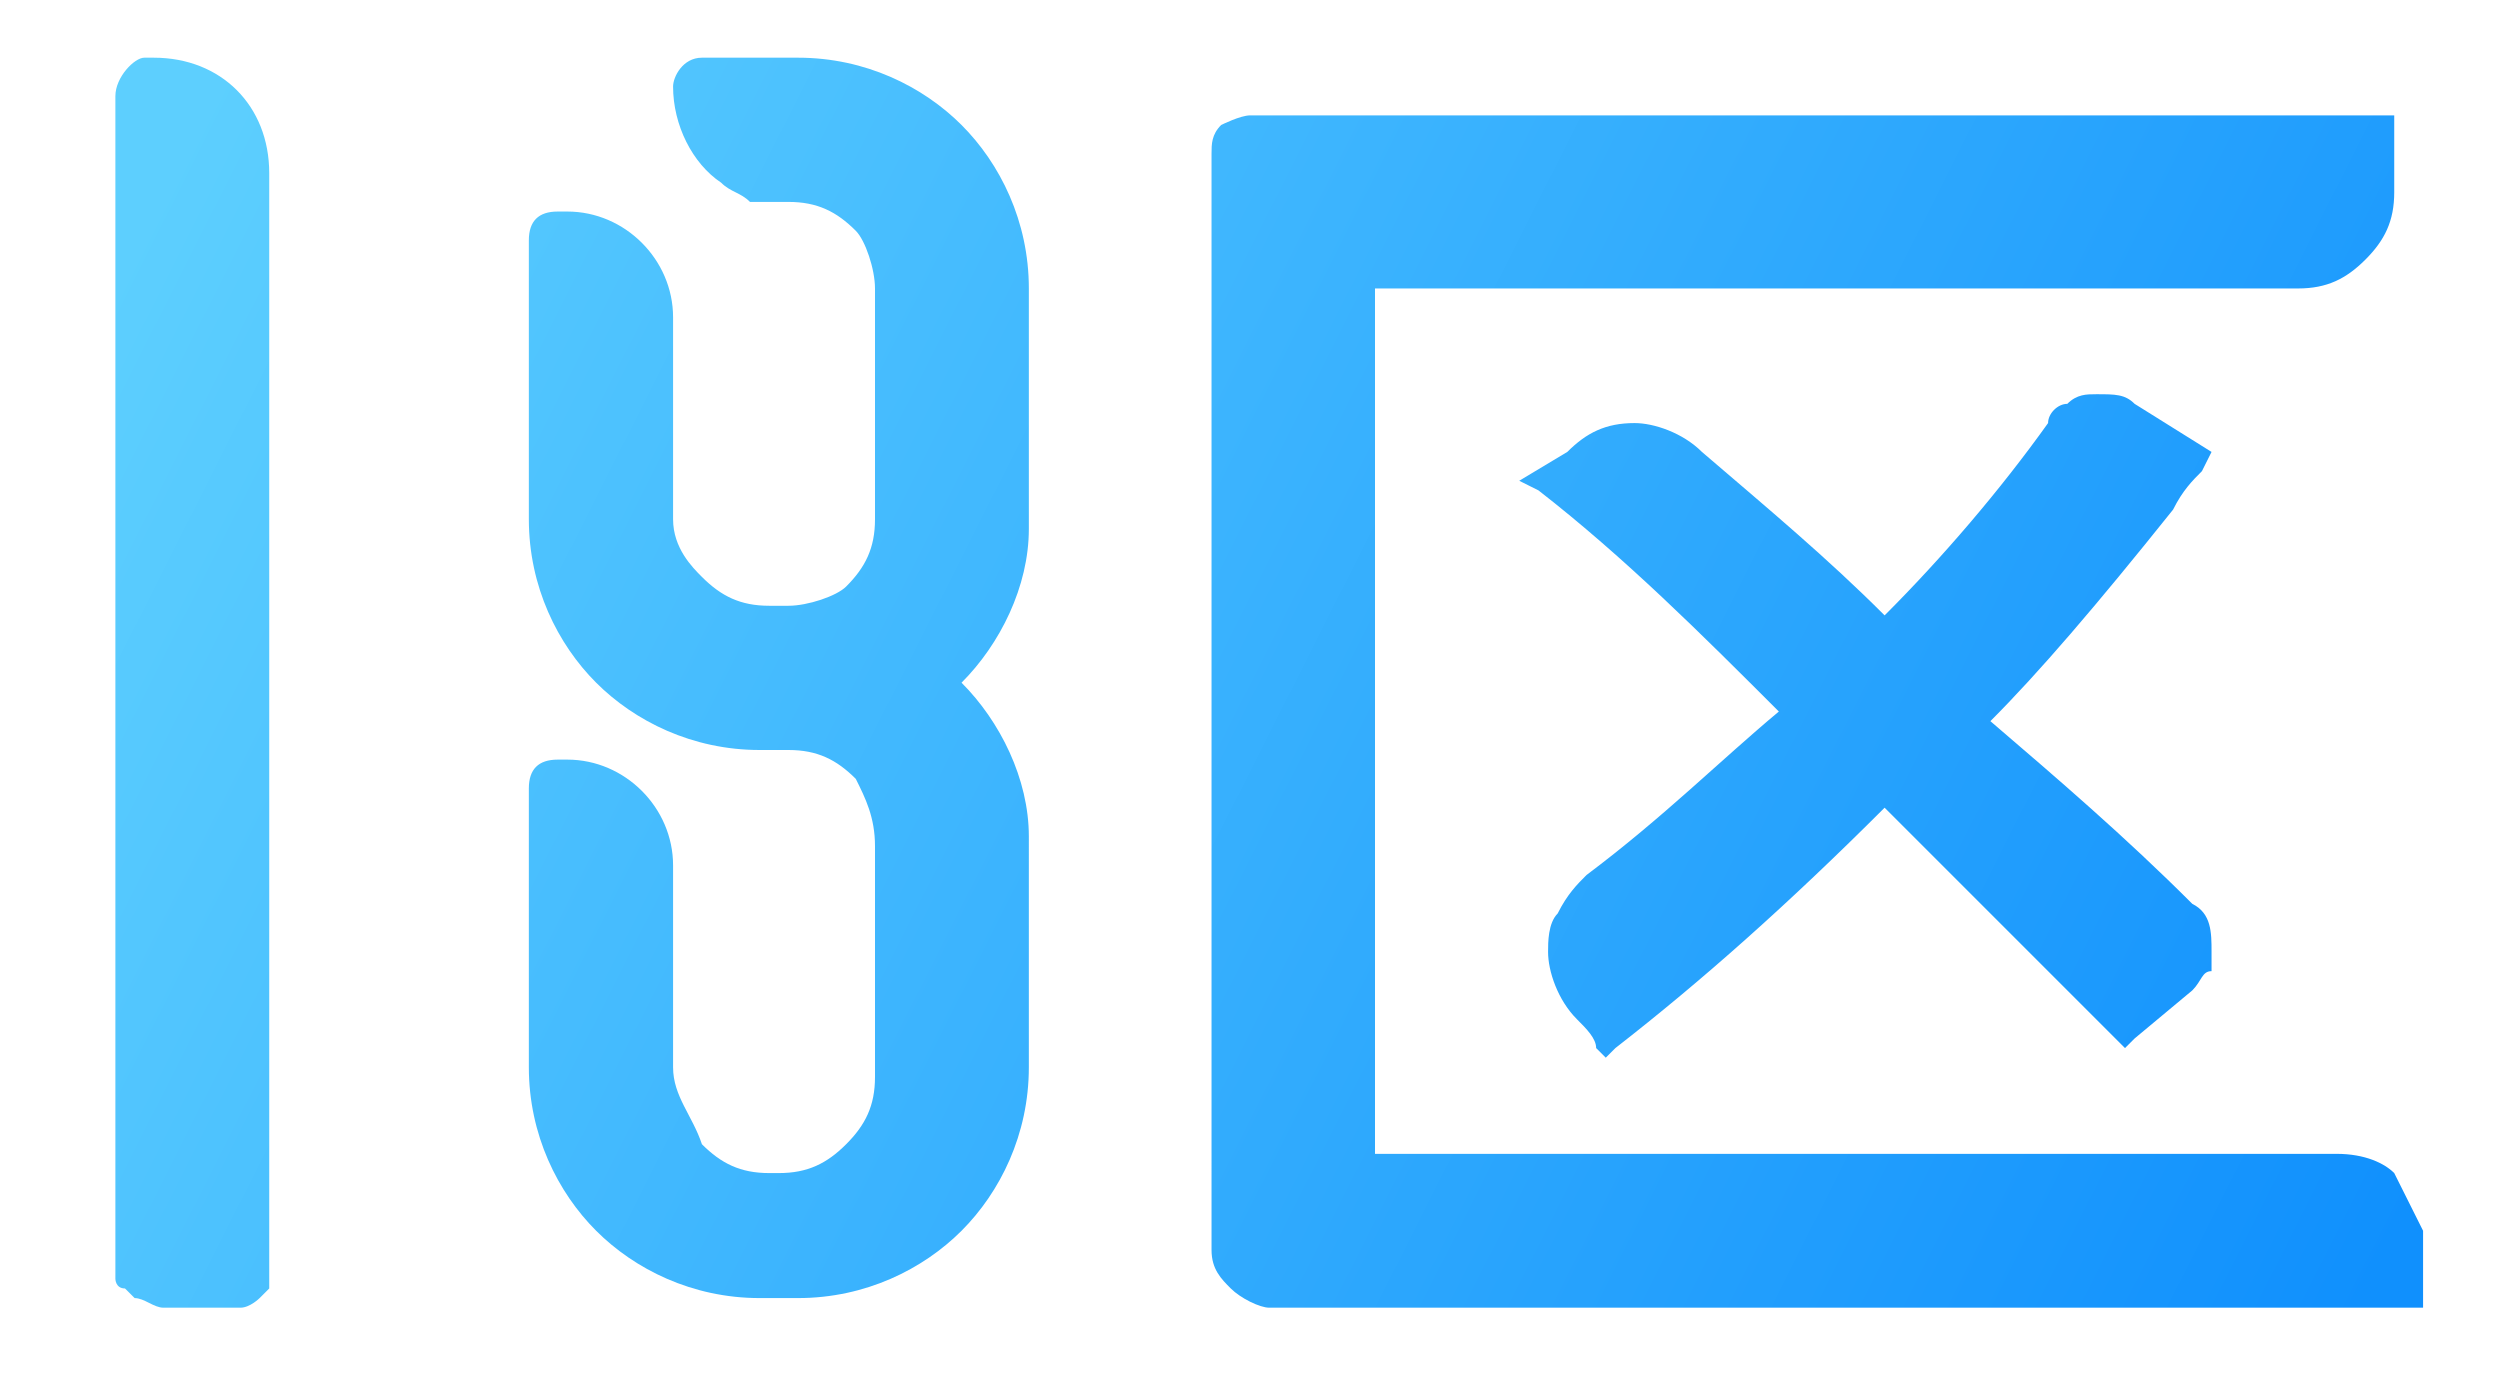 <?xml version="1.0" encoding="utf-8"?>
<!-- Generator: Adobe Illustrator 22.0.0, SVG Export Plug-In . SVG Version: 6.00 Build 0)  -->
<svg version="1.1" id="图层_1" xmlns="http://www.w3.org/2000/svg" xmlns:xlink="http://www.w3.org/1999/xlink" x="0px" y="0px"
	 viewBox="0 0 26 14.3" style="enable-background:new 0 0 26 14.3;" xml:space="preserve">
<style type="text/css">
	.st0{fill:url(#SVGID_1_);}
	.st1{fill:url(#SVGID_2_);}
	.st2{fill:url(#SVGID_3_);}
	.st3{fill:url(#SVGID_4_);}
</style>
<g>
	<linearGradient id="SVGID_1_" gradientUnits="userSpaceOnUse" x1="2.957" y1="-0.644" x2="25.933" y2="10.955">
		<stop  offset="0" style="stop-color:#5DCFFE"/>
		<stop  offset="1" style="stop-color:#1090FD"/>
	</linearGradient>
	<path class="st0" d="M24.9,12.2c-0.1-0.1-0.3-0.2-0.6-0.2h-10V3h9.6c0.3,0,0.5-0.1,0.7-0.3c0.2-0.2,0.3-0.4,0.3-0.7V1.2H13
		c-0.1,0-0.3,0.1-0.3,0.1c-0.1,0.1-0.1,0.2-0.1,0.3V13h0c0,0.2,0.1,0.3,0.2,0.4c0.1,0.1,0.3,0.2,0.4,0.2h12v-0.8
		C25.1,12.6,25,12.4,24.9,12.2z M12.7,13C12.7,13,12.7,13,12.7,13L12.7,13L12.7,13z"/>
	<linearGradient id="SVGID_2_" gradientUnits="userSpaceOnUse" x1="2.978" y1="-0.684" x2="25.953" y2="10.914">
		<stop  offset="0" style="stop-color:#5DCFFE"/>
		<stop  offset="1" style="stop-color:#1090FD"/>
	</linearGradient>
	<path class="st1" d="M22.8,9.4c-0.7-0.7-1.4-1.3-2.1-1.9l0,0c0,0,0,0,0,0v0l0,0c0.5-0.5,1.1-1.2,1.9-2.2c0.1-0.2,0.2-0.3,0.3-0.4
		L23,4.7l-0.8-0.5c-0.1-0.1-0.2-0.1-0.4-0.1c-0.1,0-0.2,0-0.3,0.1c-0.1,0-0.2,0.1-0.2,0.2c-0.5,0.7-1.1,1.4-1.7,2
		c-0.6-0.6-1.2-1.1-1.9-1.7c-0.2-0.2-0.5-0.3-0.7-0.3c-0.3,0-0.5,0.1-0.7,0.3L15.8,5L16,5.1c0.9,0.7,1.7,1.5,2.5,2.3
		c-0.6,0.5-1.2,1.1-2,1.7c-0.1,0.1-0.2,0.2-0.3,0.4c-0.1,0.1-0.1,0.3-0.1,0.4c0,0.2,0.1,0.5,0.3,0.7c0.1,0.1,0.2,0.2,0.2,0.3
		l0.1,0.1l0.1-0.1c0.9-0.7,1.8-1.5,2.8-2.5c0.8,0.8,1.6,1.6,2.4,2.4l0.1,0.1l0.1-0.1l0,0l0.6-0.5c0.1-0.1,0.1-0.2,0.2-0.2
		C23,10.1,23,10,23,9.9C23,9.7,23,9.5,22.8,9.4z"/>
	<linearGradient id="SVGID_3_" gradientUnits="userSpaceOnUse" x1="-0.407" y1="6.021" x2="22.569" y2="17.619">
		<stop  offset="0" style="stop-color:#5DCFFE"/>
		<stop  offset="1" style="stop-color:#1090FD"/>
	</linearGradient>
	<path class="st2" d="M2.8,1.8L2.8,1.8c0-0.7-0.5-1.2-1.2-1.2H1.5C1.4,0.6,1.2,0.8,1.2,1v0.9c0,0,0,0,0,0c0,0,0,0,0,0v11.3h0
		c0,0,0,0.1,0,0.1c0,0,0,0.1,0.1,0.1c0,0,0.1,0.1,0.1,0.1c0.1,0,0.2,0.1,0.3,0.1c0.1,0,0.2,0,0.3,0c0.1,0,0.2,0,0.3,0
		c0.1,0,0.1,0,0.2,0c0.1,0,0.2-0.1,0.2-0.1c0,0,0.1-0.1,0.1-0.1c0,0,0-0.1,0-0.1L2.8,1.8C2.8,1.9,2.8,1.8,2.8,1.8z"/>
	<linearGradient id="SVGID_4_" gradientUnits="userSpaceOnUse" x1="0.889" y1="3.454" x2="23.864" y2="15.052">
		<stop  offset="0" style="stop-color:#5DCFFE"/>
		<stop  offset="1" style="stop-color:#1090FD"/>
	</linearGradient>
	<path class="st3" d="M10.7,3c0-0.7-0.3-1.3-0.7-1.7C9.6,0.9,9,0.6,8.3,0.6v0c0,0,0,0,0,0v0H8.1c0,0-0.1,0-0.1,0H7.3
		C7.1,0.6,7,0.8,7,0.9c0,0.4,0.2,0.8,0.5,1C7.6,2,7.7,2,7.8,2.1c0.1,0,0.2,0,0.3,0c0,0,0.1,0,0.1,0c0.3,0,0.5,0.1,0.7,0.3
		C9,2.5,9.1,2.8,9.1,3v2.4c0,0.3-0.1,0.5-0.3,0.7C8.7,6.2,8.4,6.3,8.2,6.3H8c-0.3,0-0.5-0.1-0.7-0.3C7.2,5.9,7,5.7,7,5.4V3.3l0,0
		c0,0,0,0,0,0c0-0.6-0.5-1.1-1.1-1.1H5.8c-0.2,0-0.3,0.1-0.3,0.3v0.8c0,0,0,0,0,0v2.1c0,0.7,0.3,1.3,0.7,1.7c0.4,0.4,1,0.7,1.7,0.7
		h0.3c0.3,0,0.5,0.1,0.7,0.3C9,8.3,9.1,8.5,9.1,8.8v2.4c0,0.3-0.1,0.5-0.3,0.7c-0.2,0.2-0.4,0.3-0.7,0.3H8c-0.3,0-0.5-0.1-0.7-0.3
		C7.2,11.6,7,11.4,7,11.1V9l0,0c0-0.6-0.5-1.1-1.1-1.1H5.8c-0.2,0-0.3,0.1-0.3,0.3v0.8c0,0,0,0,0,0v2.1c0,0.7,0.3,1.3,0.7,1.7
		c0.4,0.4,1,0.7,1.7,0.7h0.4c0.7,0,1.3-0.3,1.7-0.7c0.4-0.4,0.7-1,0.7-1.7V8.7c0-0.6-0.3-1.2-0.7-1.6c0.4-0.4,0.7-1,0.7-1.6V3z"/>
</g>
</svg>
